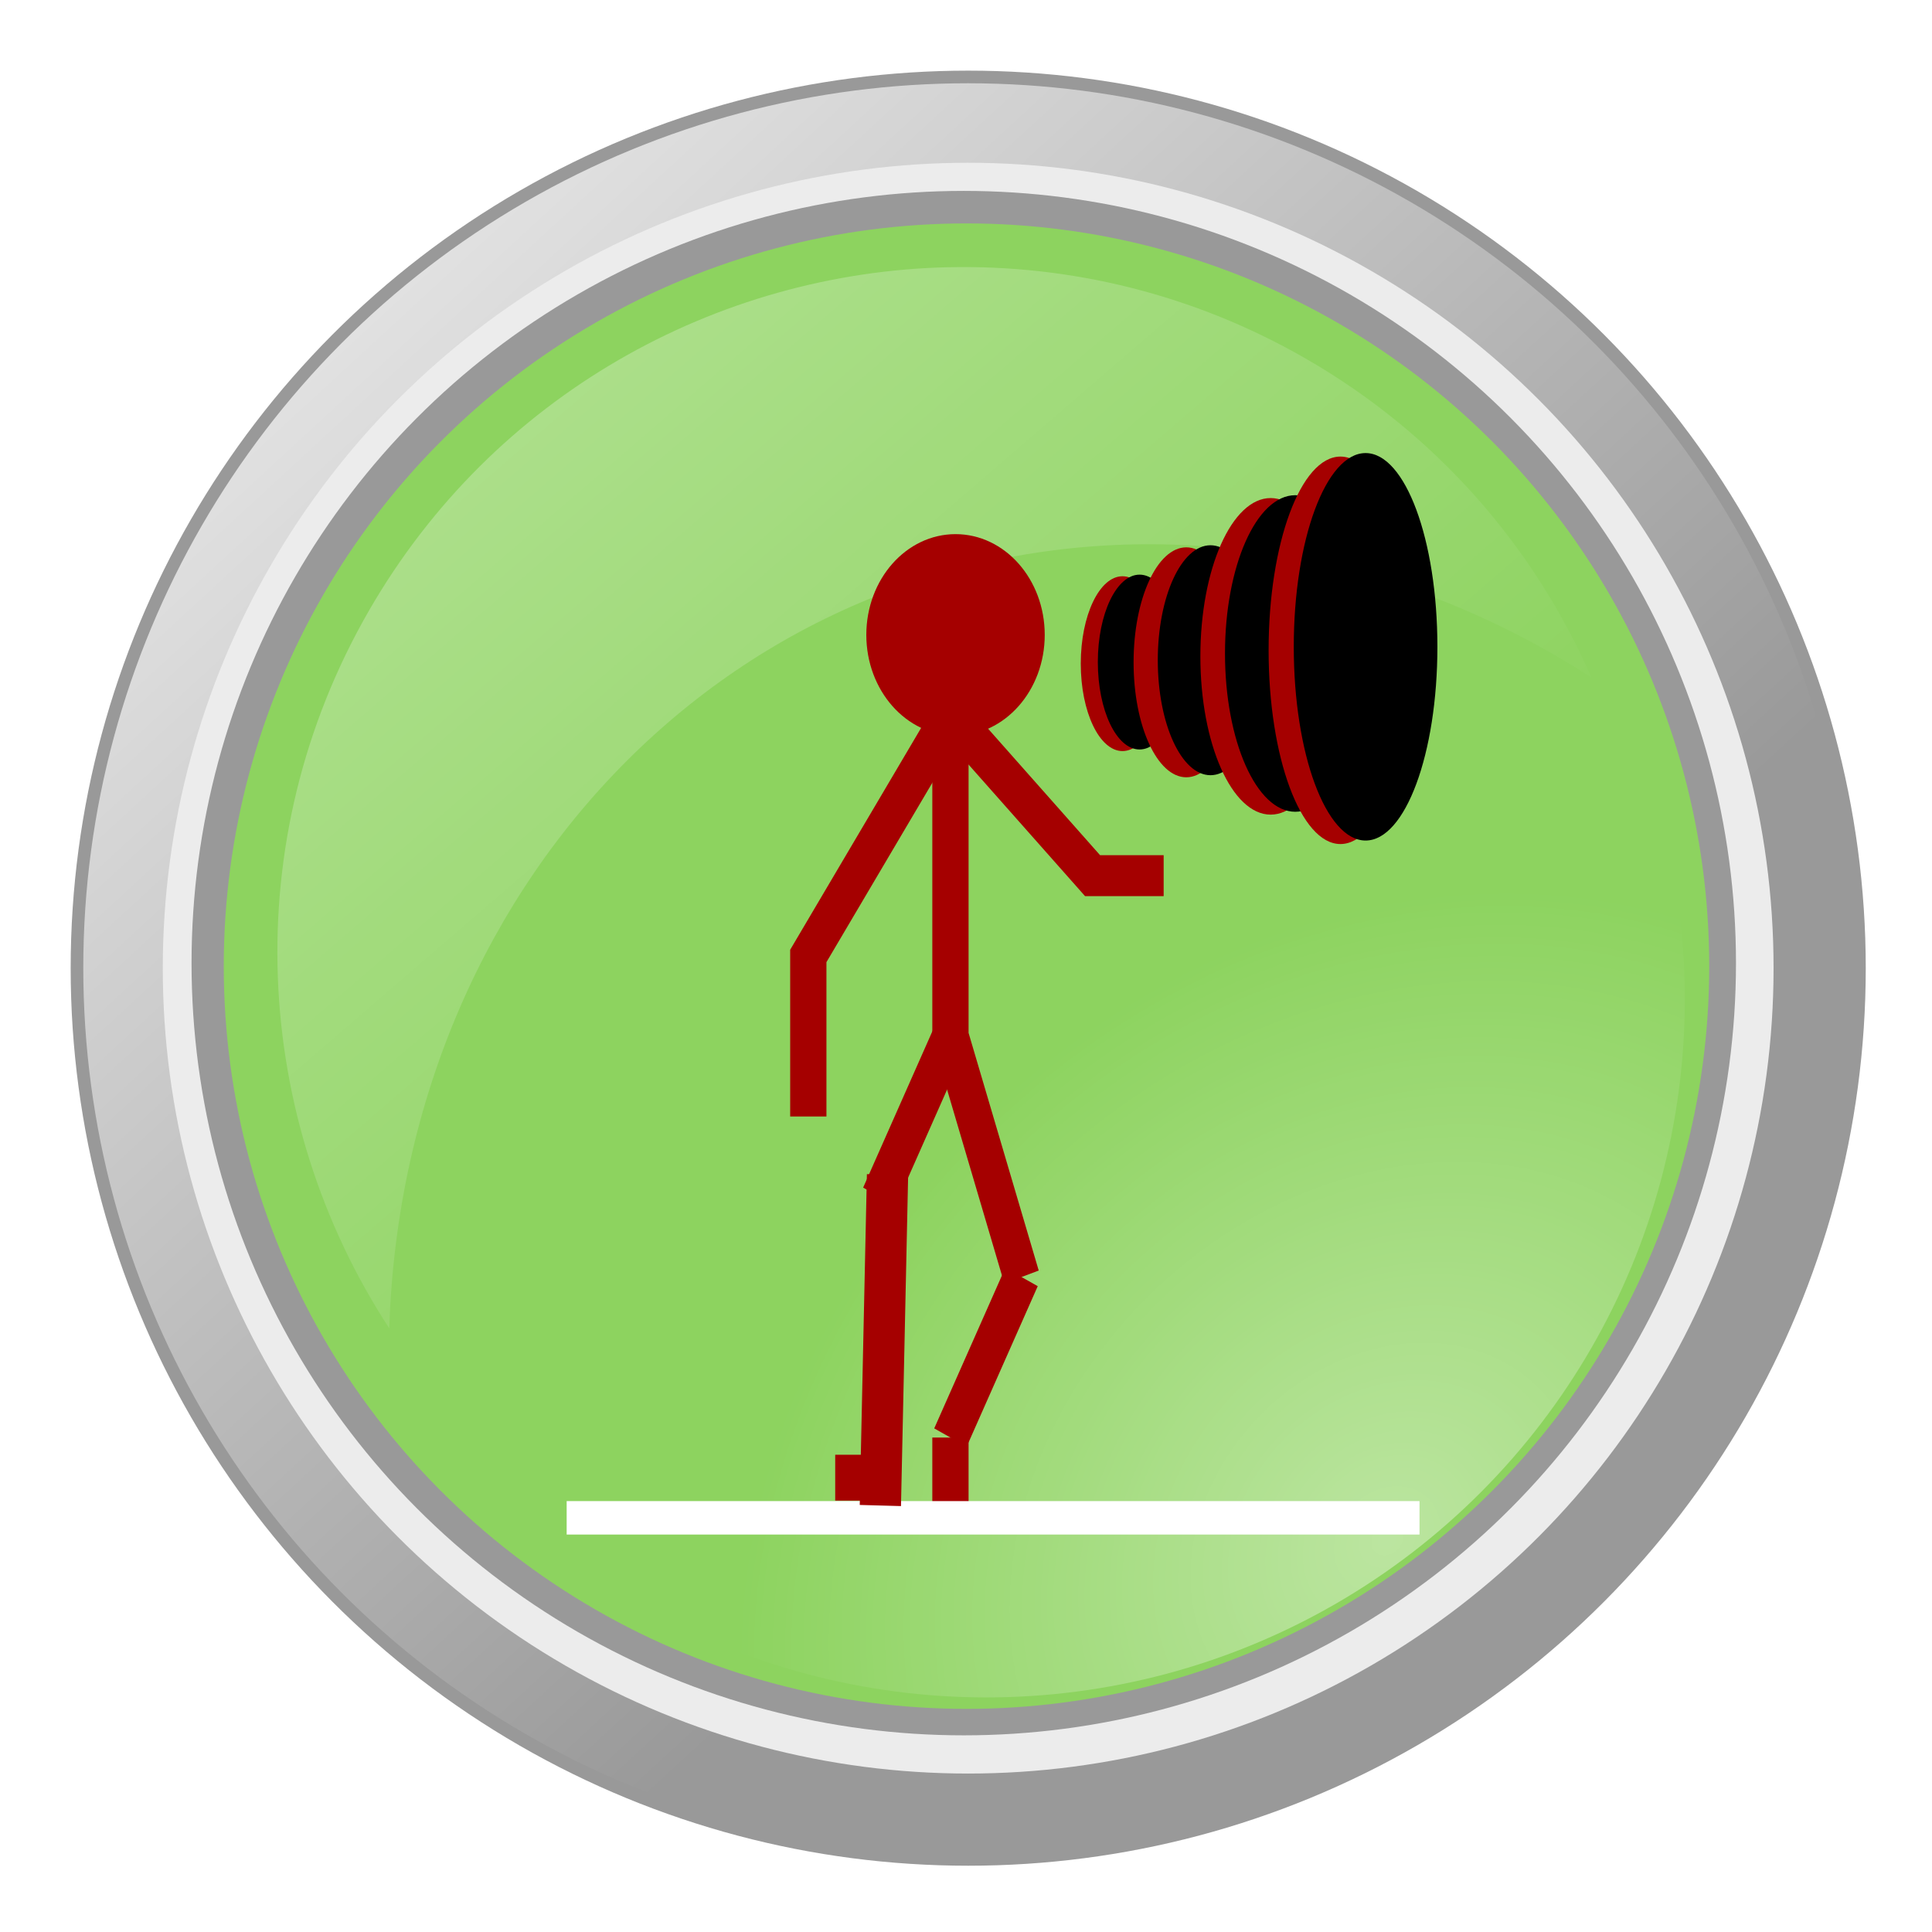 <?xml version="1.0" encoding="UTF-8" standalone="no"?>
<svg
        xmlns:dc="http://purl.org/dc/elements/1.1/"
        xmlns:cc="http://creativecommons.org/ns#"
        xmlns:rdf="http://www.w3.org/1999/02/22-rdf-syntax-ns#"
        xmlns:svg="http://www.w3.org/2000/svg"
        xmlns="http://www.w3.org/2000/svg"
        xmlns:xlink="http://www.w3.org/1999/xlink"
        enable-background="new"
        height="100%"
        width="100%"
        version="1.1"
        viewBox="0 0 323.019 323.019"
        id="svg11772">
    <defs
            id="defs11774">
        <linearGradient
                id="linearGradient1515">
            <stop
                    style="stop-color:#6600ff;stop-opacity:1;"
                    offset="0"
                    id="stop1511"/>
            <stop
                    style="stop-color:#6600ff;stop-opacity:0;"
                    offset="1"
                    id="stop1513"/>
        </linearGradient>
        <linearGradient
                id="linearGradient11742"
                y2="391.45"
                gradientUnits="userSpaceOnUse"
                x2="342"
                y1="300.86"
                x1="275.61">
            <stop
                    id="stop1498"
                    style="stop-color:#112b00"
                    offset="0"/>
            <stop
                    id="stop1500"
                    style="stop-color:#66ff00"
                    offset="1"/>
        </linearGradient>
        <linearGradient
                x1="241.41"
                y1="287.49"
                x2="315.47"
                gradientUnits="userSpaceOnUse"
                y2="367.88"
                id="linearGradient11740">
            <stop
                    offset="0"
                    style="stop-color:#ffffff"
                    id="stop4158-5"/>
            <stop
                    offset="1"
                    style="stop-color:#ffffff;stop-opacity:0"
                    id="stop4160-5"/>
        </linearGradient>
        <filter
                style="color-interpolation-filters:sRGB"
                id="filter6126-4">
            <feGaussianBlur
                    stdDeviation="0.53"
                    id="feGaussianBlur6128-4"/>
        </filter>
        <linearGradient
                x1="275.61"
                y1="300.86"
                x2="342"
                gradientUnits="userSpaceOnUse"
                y2="391.45"
                id="linearGradient11742-3">
            <stop
                    offset="0"
                    style="stop-color:#112b00"
                    id="stop7258"/>
            <stop
                    offset="1"
                    style="stop-color:#66ff00"
                    id="stop7260"/>
        </linearGradient>
        <radialGradient
                r="53.036"
                gradientTransform="matrix(-0.593,-0.593,0.715,-0.715,243.27,849.03)"
                cx="312.78"
                cy="386.57"
                gradientUnits="userSpaceOnUse"
                id="radialGradient11744">
            <stop
                    offset="0"
                    style="stop-color:#ffffff;stop-opacity:.408"
                    id="stop7113-5"/>
            <stop
                    offset="1"
                    style="stop-color:#ffffff;stop-opacity:0"
                    id="stop7115-9"/>
        </radialGradient>
        <linearGradient
                x1="255.32"
                x2="300.27"
                gradientTransform="matrix(0.955,0,0,0.955,55.103,592.67)"
                y1="286.67"
                gradientUnits="userSpaceOnUse"
                y2="338.82"
                id="linearGradient12135"
                spreadMethod="pad">
            <stop
                    offset="0"
                    style="stop-color:#ffffff"
                    id="stop4150-9"/>
            <stop
                    offset="1"
                    style="stop-color:#ffffff;stop-opacity:0"
                    id="stop4152-86"/>
        </linearGradient>
        <linearGradient
                xlink:href="#linearGradient1515"
                id="linearGradient1517"
                x1="250.714"
                y1="346.112"
                x2="356.786"
                y2="346.112"
                gradientUnits="userSpaceOnUse"/>
        <filter
                style="color-interpolation-filters:sRGB;"
                id="filter1735">
            <feFlood
                    flood-opacity="0.498"
                    flood-color="rgb(0,0,0)"
                    result="flood"
                    id="feFlood1725"/>
            <feComposite
                    in="flood"
                    in2="SourceGraphic"
                    operator="in"
                    result="composite1"
                    id="feComposite1727"/>
            <feGaussianBlur
                    in="composite1"
                    stdDeviation="3"
                    result="blur"
                    id="feGaussianBlur1729"/>
            <feOffset
                    dx="3"
                    dy="-3"
                    result="offset"
                    id="feOffset1731"/>
            <feComposite
                    in="SourceGraphic"
                    in2="offset"
                    operator="over"
                    result="composite2"
                    id="feComposite1733"/>
        </filter>
        <filter
                id="filter921"
                style="color-interpolation-filters:sRGB;">
            <feFlood
                    id="feFlood911"
                    result="flood"
                    flood-color="rgb(0,0,0)"
                    flood-opacity="0.498"/>
            <feComposite
                    id="feComposite913"
                    result="composite1"
                    operator="in"
                    in2="SourceGraphic"
                    in="flood"/>
            <feGaussianBlur
                    id="feGaussianBlur915"
                    result="blur"
                    stdDeviation="3"
                    in="composite1"/>
            <feOffset
                    id="feOffset917"
                    result="offset"
                    dy="3"
                    dx="3"/>
            <feComposite
                    id="feComposite919"
                    result="composite2"
                    operator="over"
                    in2="offset"
                    in="SourceGraphic"/>
        </filter>
    </defs>
    <g
            transform="translate(-40.891,-701.54)"
            id="layer1"
            style="display:inline">
        <g
                style="display:inline"
                transform="matrix(2.905,0,0,2.905,-770.2,-1760.1)"
                id="g11707">
            <circle
                    r="53.036"
                    cy="346.112"
                    cx="303.75"
                    transform="matrix(0.974,0,0,0.974,39.077,565.99)"
                    style="display:inline;fill:#999999"
                    id="path7234"/>
            <circle
                    r="53.036"
                    cy="346.112"
                    cx="303.75"
                    transform="matrix(0.96,0,0,0.96,43.313,570.82)"
                    style="display:inline;fill:url(#linearGradient11740)"
                    id="path7236"/>
            <circle
                    r="53.036"
                    cy="346.112"
                    cx="303.75"
                    transform="matrix(0.874,0,0,0.874,69.45,600.6)"
                    style="display:inline;fill:#ececec;filter:url(#filter6126-4)"
                    id="path7238"/>
            <circle
                    r="53.036"
                    cy="346.112"
                    cx="303.75"
                    transform="matrix(0.838,0,0,0.838,80.131,612.77)"
                    style="display:inline;fill:#999999;filter:url(#filter6126-4)"
                    id="path7240"/>
            <circle
                    r="53.036"
                    cy="346.112"
                    cx="303.75"
                    transform="matrix(0.806,0,0,0.806,90.008,624.02)"
                    style="display:inline;fill:#8dd35f;fill-opacity:1"
                    id="path7242"/>
            <circle
                    transform="matrix(0.758,0,0,0.758,105.73,642.52)"
                    r="53.036"
                    cy="346.112"
                    cx="303.75"
                    style="display:inline;fill:url(#radialGradient11744)"
                    id="path7244"/>
            <path
                    d="m 333.79,862.76 c -13.331,0.301 -26.186,7.358 -33.336,19.742 -7.69,13.32 -6.714,29.266 1.155,41.331 0.853,-26.532 21.132,-46.515 46.324,-45.054 8.259,0.479 16.054,3.2 22.859,7.591 -3.258,-7.45 -8.817,-13.953 -16.394,-18.327 -6.487,-3.745 -13.625,-5.439 -20.608,-5.282 z"
                    style="display:inline;opacity:0.318;fill:url(#linearGradient12135);fill-opacity:1"
                    id="path7246"/>
            <g
                    style="filter:url(#filter921)"
                    id="g1450"
                    transform="matrix(0.773,0,0,0.873,244.052,780.408)">
                <path
                        style="fill:none;stroke:#a50000;stroke-width:2.7;stroke-linecap:butt;stroke-linejoin:miter;stroke-miterlimit:4;stroke-dasharray:none;stroke-opacity:1"
                        d="m 113.242,168.488 v 5.292"
                        id="path900"/>
                <path
                        style="fill:none;stroke:#a50000;stroke-width:2.7;stroke-linecap:butt;stroke-linejoin:miter;stroke-miterlimit:4;stroke-dasharray:none;stroke-opacity:1"
                        d="m 118.534,157.905 -5.292,10.583"
                        id="path902"/>
                <path
                        style="fill:none;stroke:#a50000;stroke-width:2.7;stroke-linecap:butt;stroke-linejoin:miter;stroke-miterlimit:4;stroke-dasharray:none;stroke-opacity:1"
                        d="m 113.242,120.863 10.583,10.583 h 5.292"
                        id="path906"/>
                <path
                        style="fill:none;stroke:#ffffff;stroke-width:2.205;stroke-linecap:butt;stroke-linejoin:miter;stroke-miterlimit:4;stroke-dasharray:none;stroke-opacity:1"
                        d="M 84.667,173.78 H 148.167"
                        id="path908"/>
                <circle
                        style="opacity:1;fill:#a50000;fill-opacity:1;stroke:#a50000;stroke-width:2.7;stroke-miterlimit:4;stroke-dasharray:none;stroke-opacity:1"
                        id="path912"
                        cx="113.62"
                        cy="115.571"
                        r="5.292"/>
                <path
                        style="fill:#a50000;fill-opacity:1;stroke:#a50000;stroke-width:2.041;stroke-linecap:butt;stroke-linejoin:miter;stroke-miterlimit:4;stroke-dasharray:none;stroke-opacity:1"
                        d="m 105.682,169.622 v 3.024"
                        id="path914"/>
                <path
                        style="fill:none;stroke:#a50000;stroke-width:2.7;stroke-linecap:butt;stroke-linejoin:miter;stroke-miterlimit:4;stroke-dasharray:none;stroke-opacity:1"
                        d="m 113.242,120.863 v 21.167 l 5.292,15.875"
                        id="path898"/>
                <path
                        style="fill:none;stroke:#a50000;stroke-width:2.7;stroke-linecap:butt;stroke-linejoin:miter;stroke-miterlimit:4;stroke-dasharray:none;stroke-opacity:1"
                        d="m 113.242,120.863 -10.583,15.875 v 10.583"
                        id="path904"/>
                <path
                        style="fill:none;stroke:#a50000;stroke-width:3.072;stroke-linecap:butt;stroke-linejoin:miter;stroke-miterlimit:4;stroke-dasharray:none;stroke-opacity:1"
                        d="m 108.557,151.161 -0.533,21.808"
                        id="path902-3"/>
                <path
                        style="fill:none;stroke:#a50000;stroke-width:2.7;stroke-linecap:butt;stroke-linejoin:miter;stroke-miterlimit:4;stroke-dasharray:none;stroke-opacity:1"
                        d="m 113.242,142.03 -5.292,10.583"
                        id="path902-3-6"/>
                <g
                        style="display:inline"
                        transform="matrix(0.715,0,0,1.386,96.731,-217.165)"
                        id="g972-6">
                    <ellipse
                            ry="4.158"
                            rx="4.347"
                            cy="241.438"
                            cx="41.01"
                            id="path867-0"
                            style="fill:#a50000;fill-opacity:1;stroke-width:0.265"/>
                    <ellipse
                            ry="4.158"
                            rx="4.347"
                            cy="241.362"
                            cx="42.787"
                            id="path867-7-6"
                            style="fill:#000000;fill-opacity:1;stroke-width:0.265"/>
                    <ellipse
                            ry="5.469"
                            rx="5.487"
                            cy="241.374"
                            cx="47.65"
                            id="path867-5-2"
                            style="fill:#a50000;fill-opacity:1;stroke-width:0.341"/>
                    <ellipse
                            ry="5.469"
                            rx="5.487"
                            cy="241.275"
                            cx="50.17"
                            id="path867-7-3-6"
                            style="fill:#000000;fill-opacity:1;stroke-width:0.341"/>
                    <ellipse
                            ry="7.529"
                            rx="7.317"
                            cy="241.09"
                            cx="56.435"
                            id="path867-5-1-1"
                            style="fill:#a50000;fill-opacity:1;stroke-width:0.462"/>
                    <ellipse
                            ry="7.529"
                            rx="7.317"
                            cy="240.954"
                            cx="58.999"
                            id="path867-7-3-2-8"
                            style="fill:#000000;fill-opacity:1;stroke-width:0.462"/>
                    <ellipse
                            ry="9.215"
                            rx="7.478"
                            cy="240.803"
                            cx="63.702"
                            id="path867-5-1-7-7"
                            style="fill:#a50000;fill-opacity:1;stroke-width:0.517"/>
                    <ellipse
                            ry="9.215"
                            rx="7.478"
                            cy="240.636"
                            cx="66.322"
                            id="path867-7-3-2-0-9"
                            style="fill:#000000;fill-opacity:1;stroke-width:0.517"/>
                </g>
            </g>
        </g>
    </g>
</svg>
